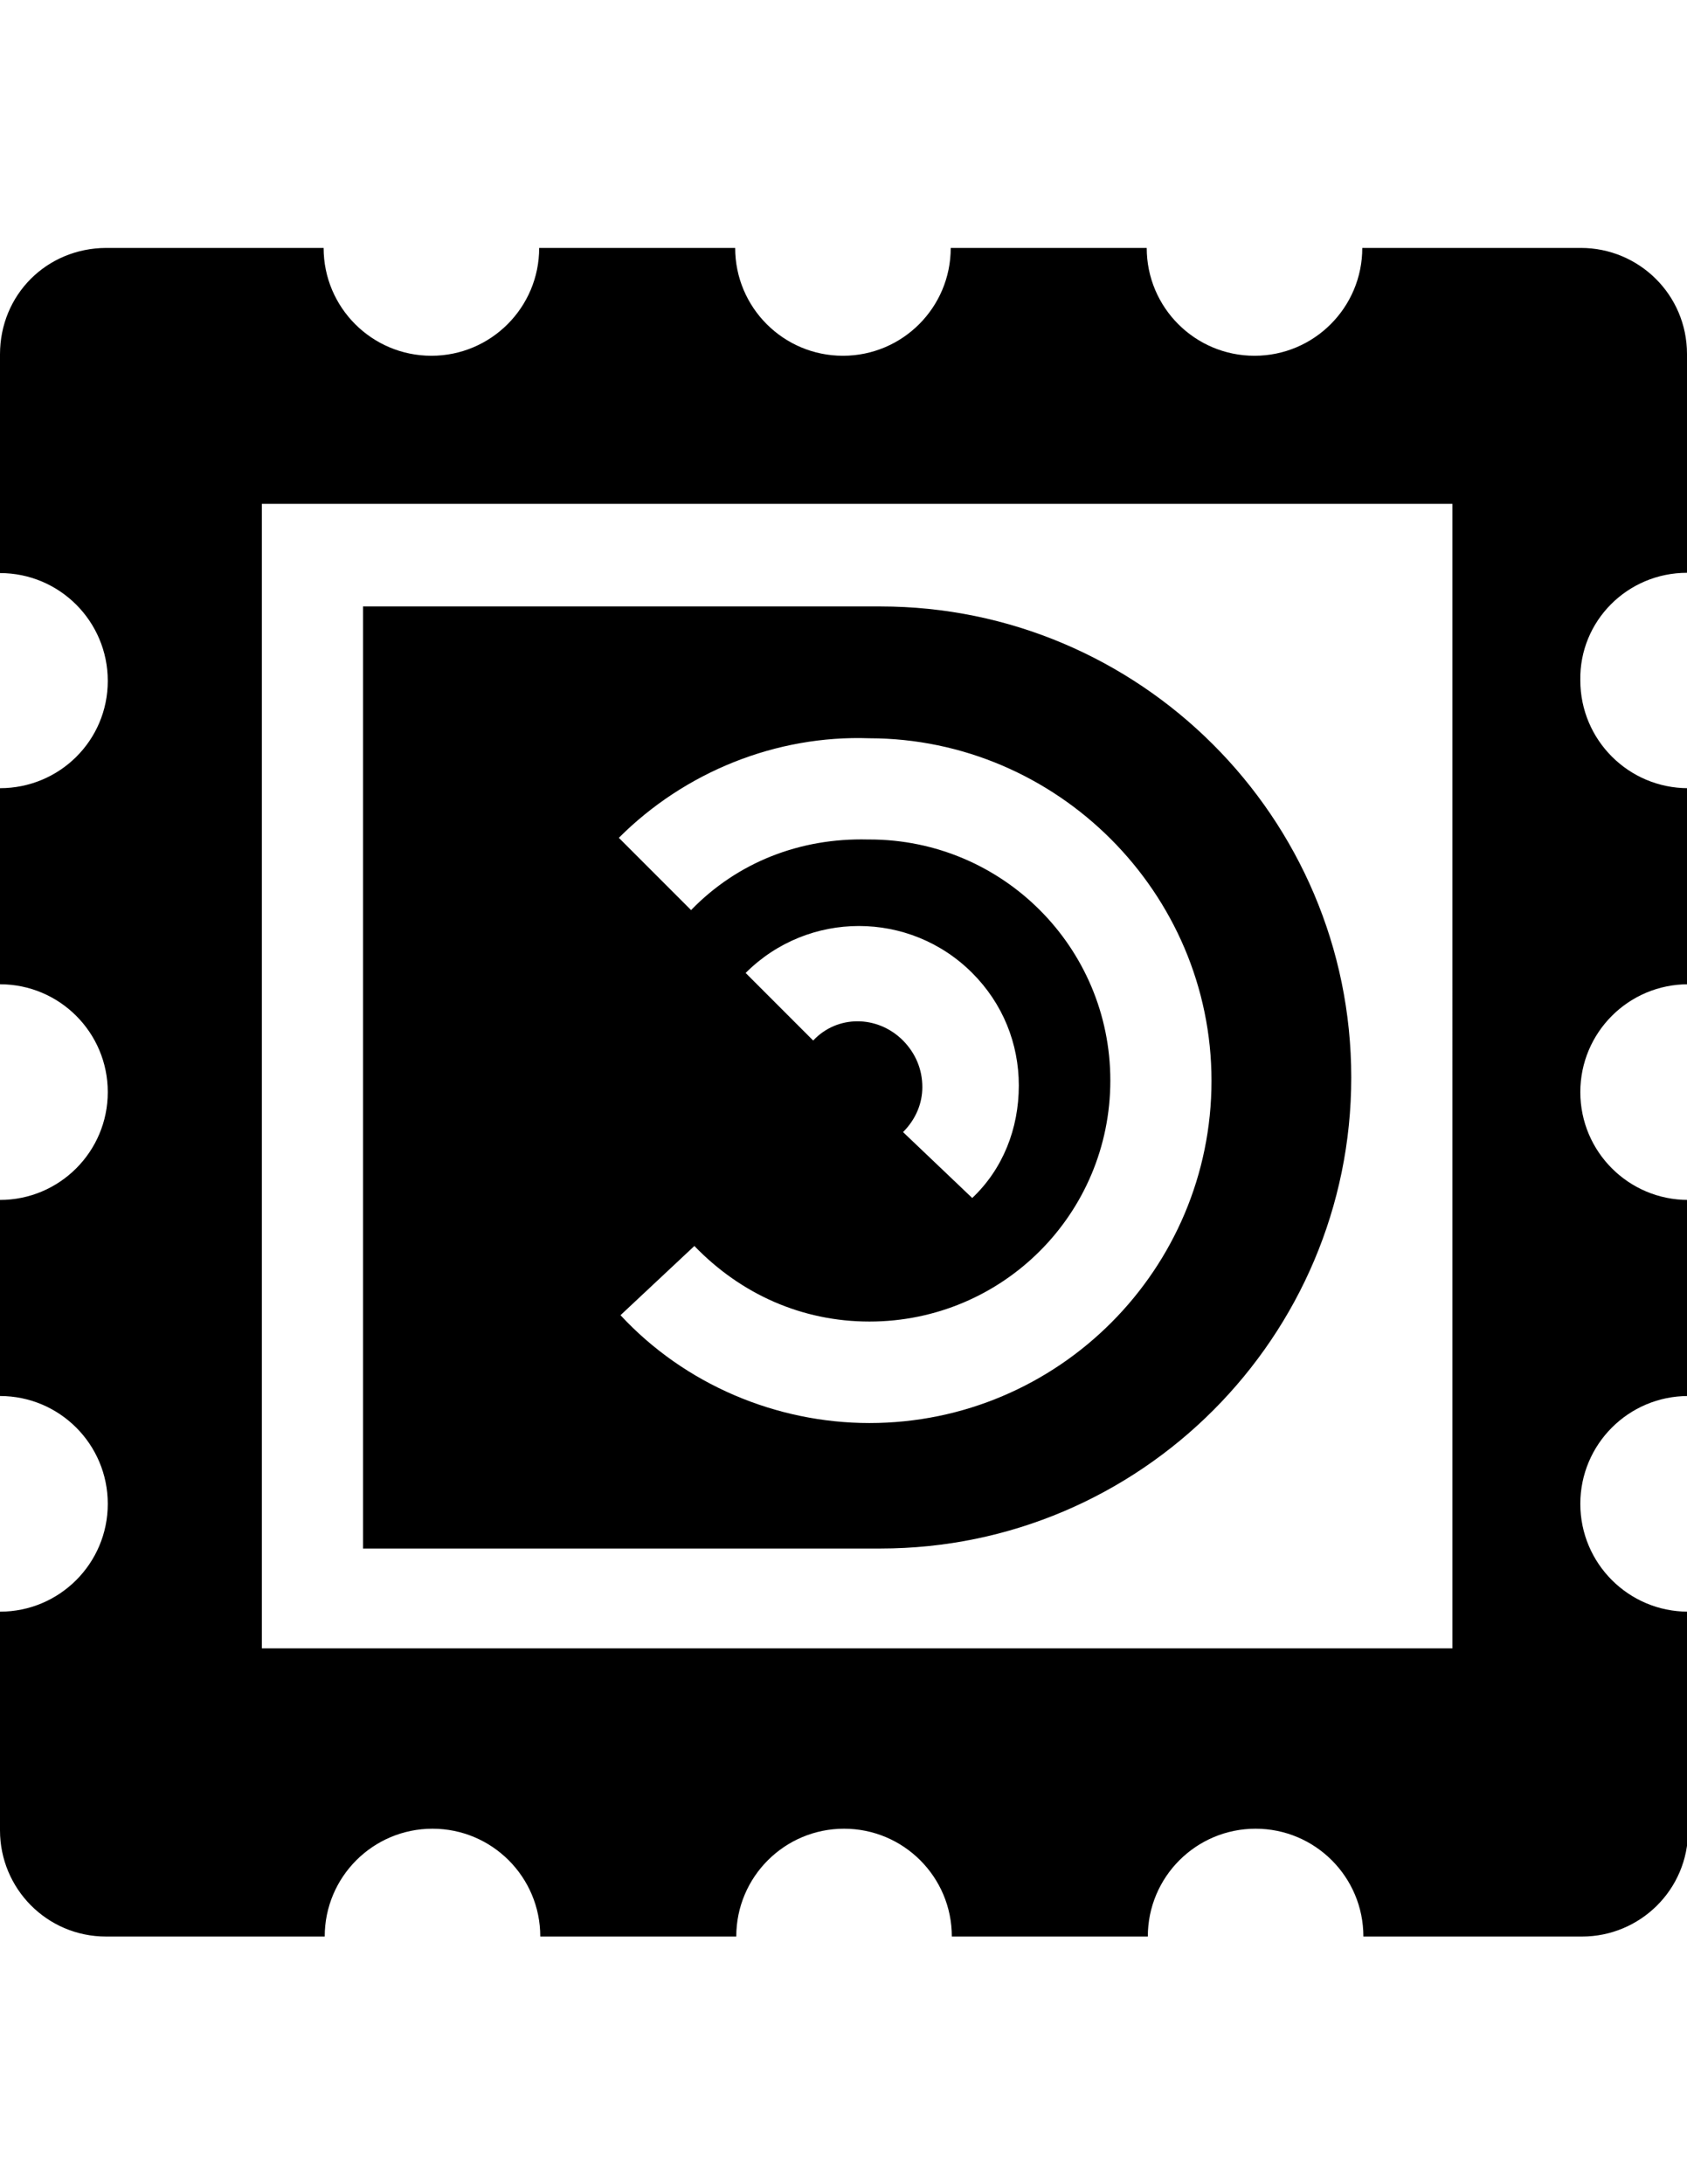 <?xml version="1.0" encoding="utf-8"?>
<!-- Generator: Adobe Illustrator 17.1.0, SVG Export Plug-In . SVG Version: 6.00 Build 0)  -->
<!DOCTYPE svg PUBLIC "-//W3C//DTD SVG 1.1//EN" "http://www.w3.org/Graphics/SVG/1.1/DTD/svg11.dtd">
<svg version="1.1" id="Layer_1" xmlns="http://www.w3.org/2000/svg" xmlns:xlink="http://www.w3.org/1999/xlink" x="0px" y="0px"
	 viewBox="0 0 612 792" enable-background="new 0 0 612 792" xml:space="preserve">
<g>
	<path d="M131.7,219.4v342.1h187.7c94.4,0,170.8-76.9,170.8-170.8c0-94.4-76.9-170.8-170.8-170.8H131.7V219.4z M439.5,391.9
		c0,68.2-55.4,124.1-124.1,124.1c-33.8,0-67-14-90.3-39.1l26.8-25.1c16.9,17.5,39.1,27.4,63.5,27.4c48.4,0,87.4-39.1,87.4-87.4
		s-39.1-87.4-87.4-87.4h-0.6c-24.5-0.6-47.2,8.2-64.1,25.6l-26.2-26.2c23.9-23.9,57.1-37.3,90.9-36.1
		C383.5,267.8,439.5,323.7,439.5,391.9z M327.6,377.3c-9.3-9.3-23.9-9.3-32.6,0l-24.5-24.5c22.7-22.7,59.5-22.7,82.2,0
		c11.1,11.1,16.9,25.6,16.9,40.8c0,15.7-5.8,30.3-16.9,40.8l-25.1-23.9c4.7-4.7,7-10.5,7-16.3C334.6,387.8,332.2,382,327.6,377.3z"
		/>
	<path d="M612,207.7v-79.3c0-21.6-17.5-38.5-38.5-38.5h-79.3c0,21.6-17.5,39.1-39.1,39.1s-39.1-17.5-39.1-39.1h-71.1
		c0,21.6-17.5,39.1-39.1,39.1c-21.6,0-39.1-17.5-39.1-39.1h-71.1c0,21.6-17.5,39.1-39.1,39.1s-39.1-17.5-39.1-39.1H38.5
		C16.9,90,0,106.9,0,128.5v79.3c21.6,0,39.1,17.5,39.1,39.1S21.6,285.8,0,285.8v71.1c21.6,0,39.1,17.5,39.1,39.1
		c0,21.6-17.5,39.1-39.1,39.1v71.1c21.6,0,39.1,17.5,39.1,39.1c0,21.6-17.5,39.1-39.1,39.1v79.3c0,21,16.9,38.5,38.5,38.5h79.3
		c0-21.6,17.5-39.1,39.1-39.1s39.1,17.5,39.1,39.1h71.1c0-21.6,17.5-39.1,39.1-39.1c21.6,0,39.1,17.5,39.1,39.1h71.1
		c0-21.6,17.5-39.1,39.1-39.1c21.6,0,39.1,17.5,39.1,39.1h79.3c21,0,38.5-16.9,38.5-38.5v-79.3c-21.6,0-39.1-17.5-39.1-39.1
		c0-21.6,17.5-39.1,39.1-39.1v-71.1c-21.6,0-39.1-17.5-39.1-39.1c0-21.6,17.5-39.1,39.1-39.1v-71.1c-21.6,0-39.1-17.5-39.1-39.1
		C572.9,225.2,590.4,207.7,612,207.7z M526.9,390.2v207.5H319.4H95v-415h224.4h207.5V390.2L526.9,390.2z"/>
</g>
</svg>
